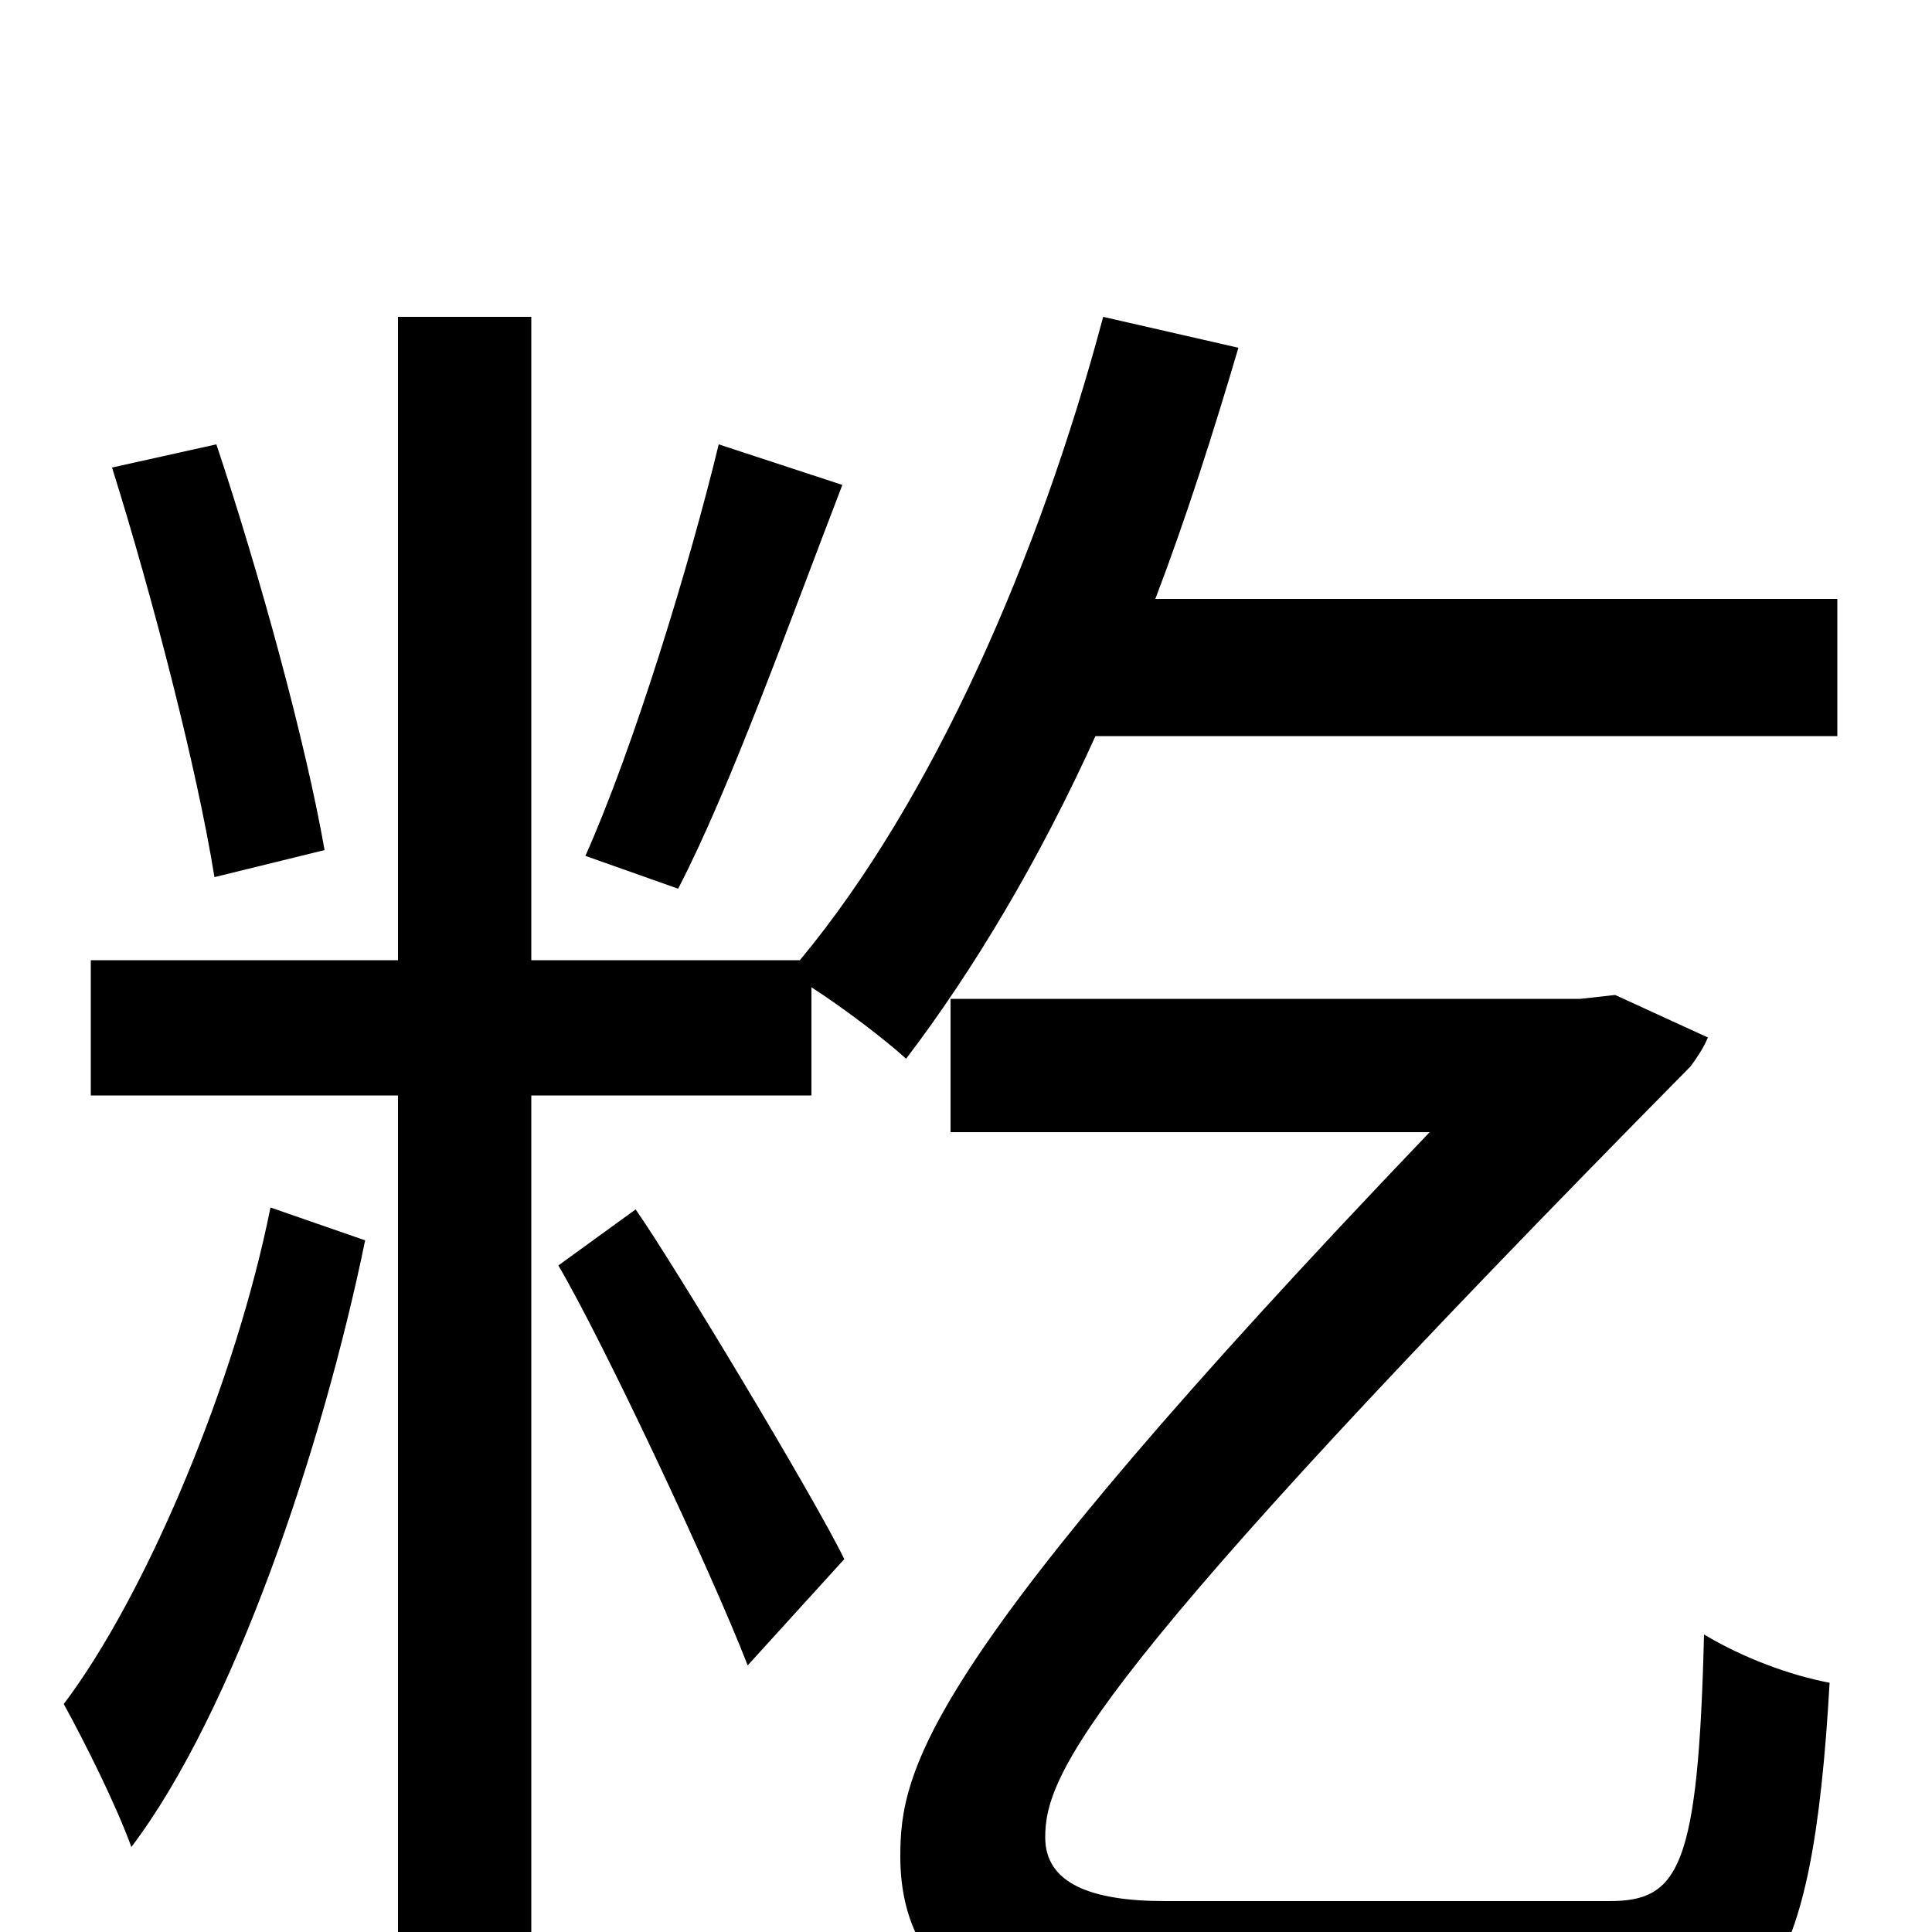 <svg xmlns="http://www.w3.org/2000/svg" viewBox="0 -1000 1000 1000">
	<path fill="#000000" d="M372 -770C357 -708 328 -613 303 -557L351 -540C378 -592 409 -679 436 -749ZM168 -560C158 -617 134 -704 112 -770L58 -758C79 -691 102 -602 111 -546ZM140 -375C122 -285 76 -175 33 -118C44 -98 60 -66 68 -44C121 -114 167 -251 189 -358ZM289 -345C312 -306 368 -187 387 -138L437 -193C422 -224 348 -347 329 -374ZM603 -16C565 -16 541 -25 541 -49C541 -82 563 -132 875 -448C878 -452 882 -458 884 -463L836 -485L818 -483H492V-414H740C477 -139 466 -84 466 -39C466 20 508 56 604 56H831C912 56 938 29 947 -129C926 -133 902 -142 882 -154C879 -33 869 -16 833 -16ZM598 -690C614 -732 628 -776 641 -820L571 -836C538 -712 483 -586 414 -503H275V-836H206V-503H47V-433H206V77H275V-433H420V-489C437 -478 458 -462 469 -452C504 -498 538 -555 567 -619H951V-690Z"/>
</svg>
